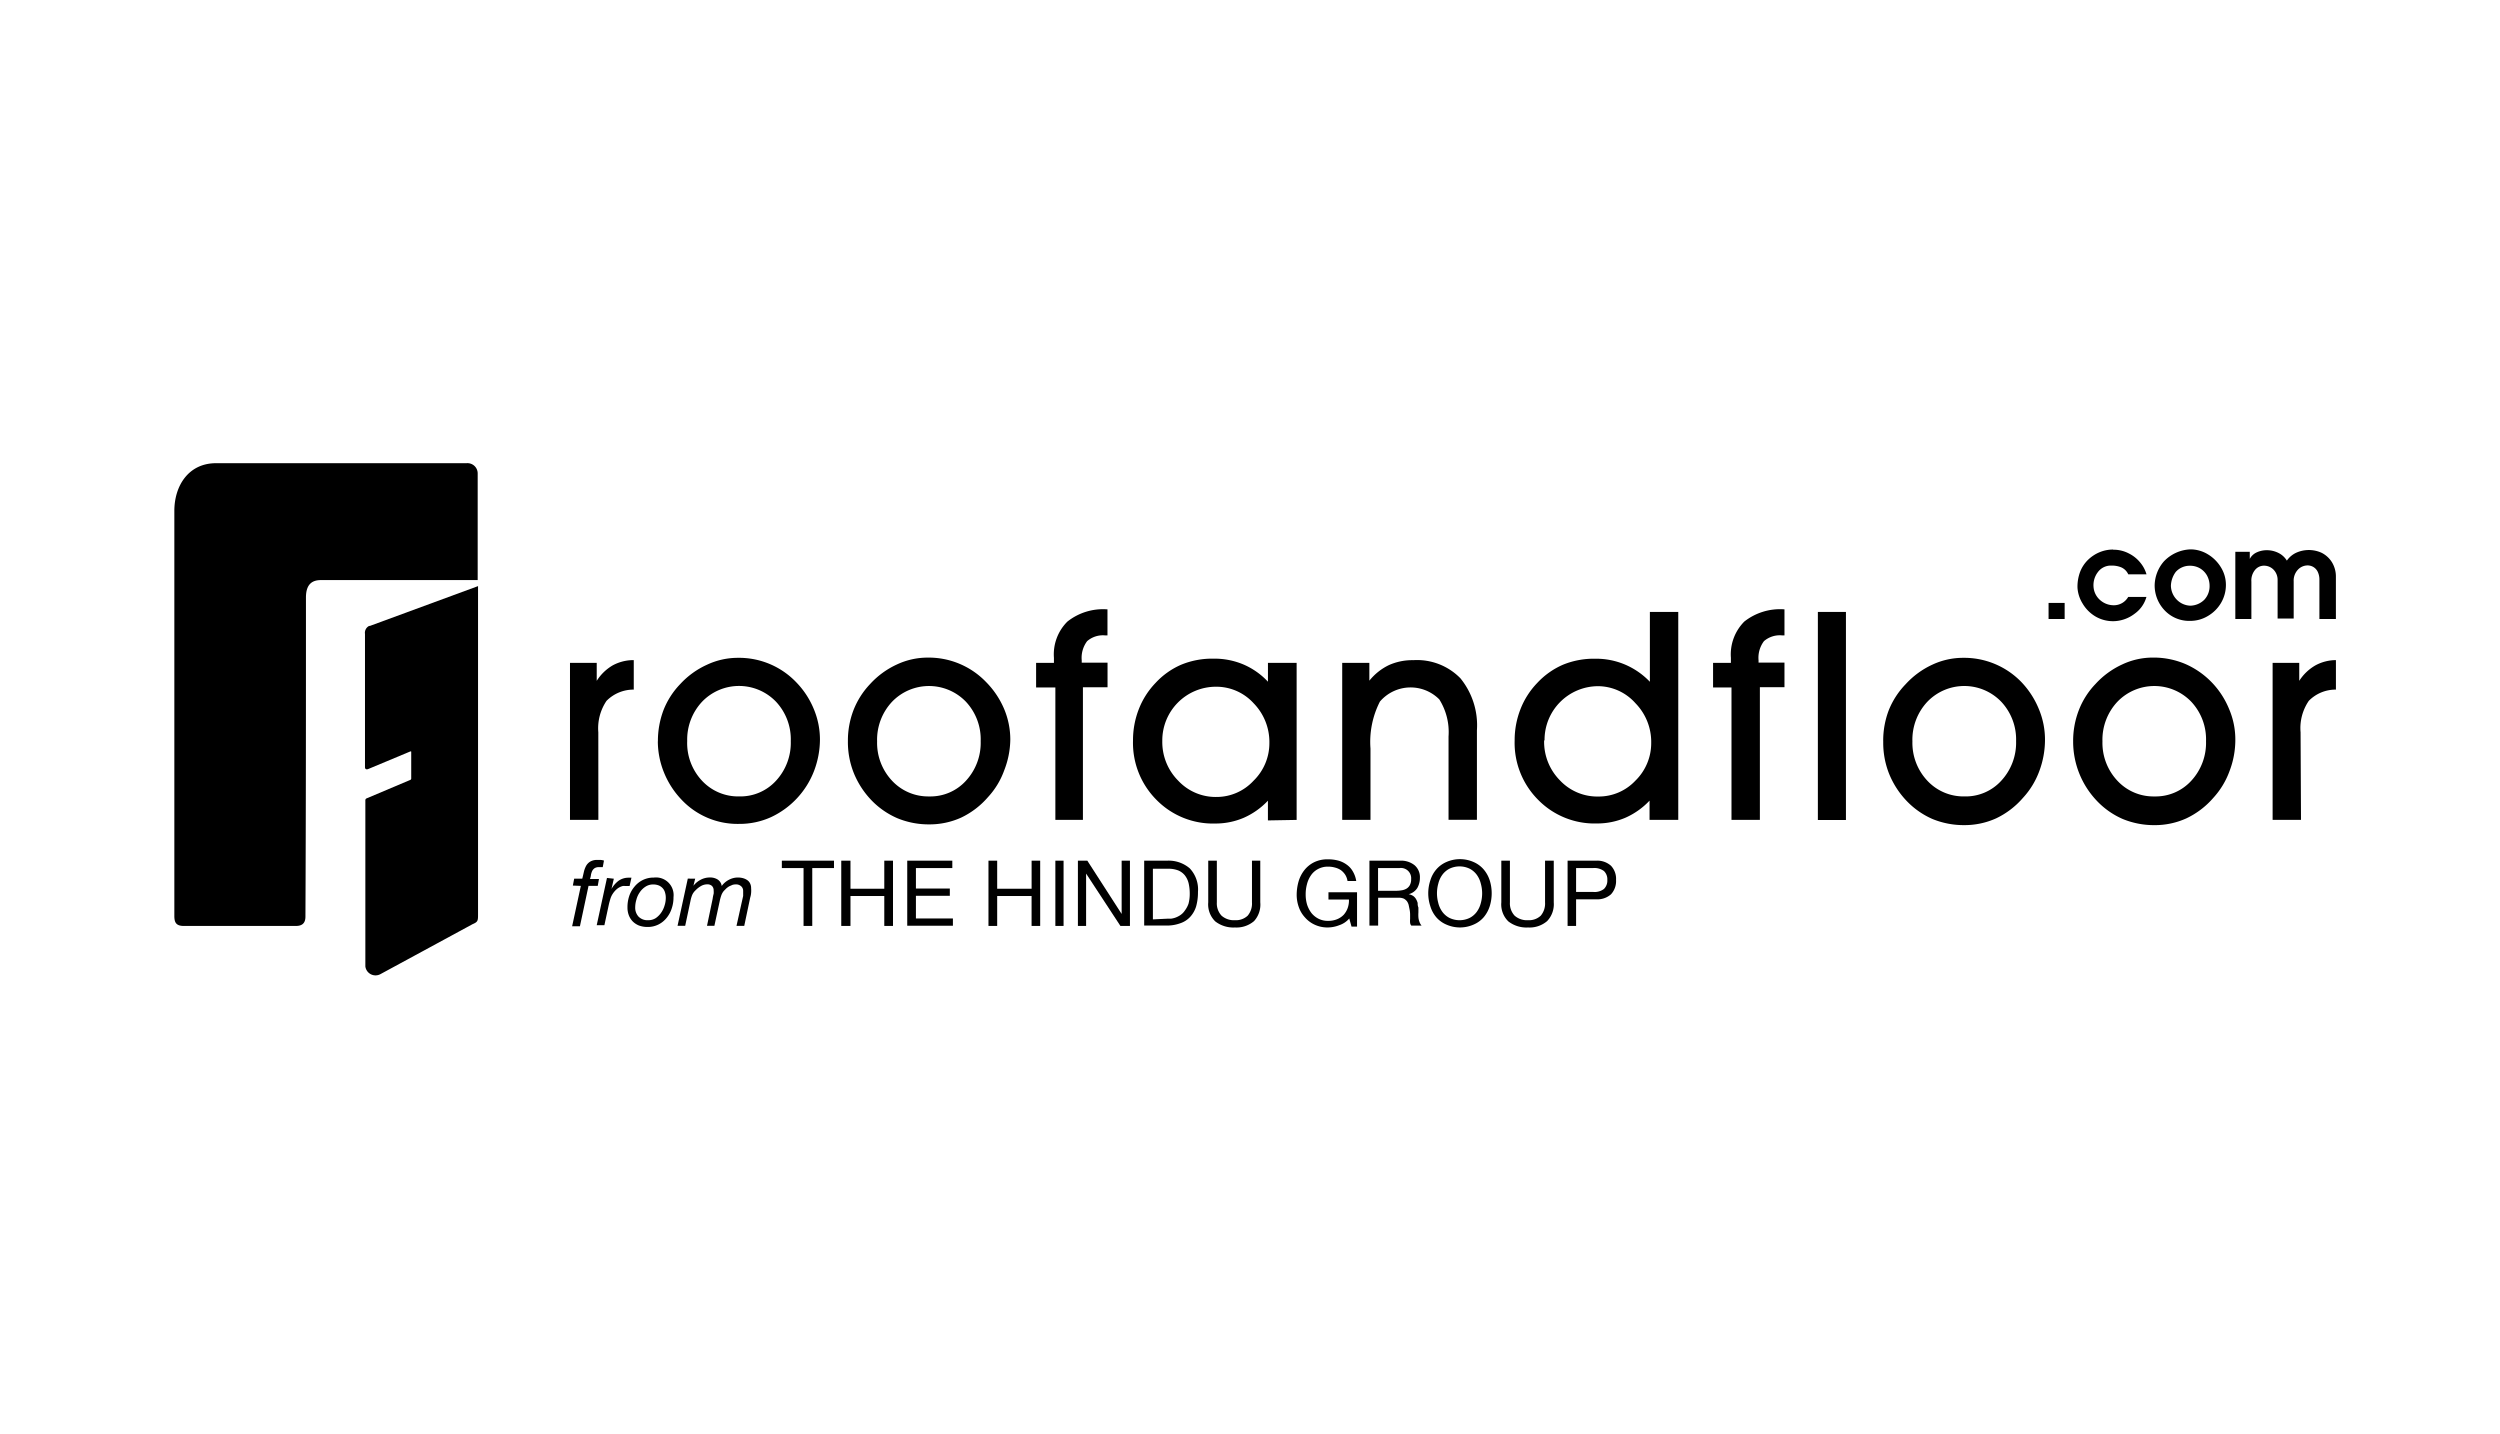 <svg xmlns="http://www.w3.org/2000/svg" xmlns:xlink="http://www.w3.org/1999/xlink" width="190" height="109" viewBox="0 0 190 109">
  <defs>
    <clipPath id="clip-path">
      <rect id="Rectangle_3312" data-name="Rectangle 3312" width="184" height="63" transform="translate(0.109 -0.235)" fill="#fff" stroke="#707070" stroke-width="1"/>
    </clipPath>
  </defs>
  <g id="Group_49700" data-name="Group 49700" transform="translate(-541 -778)">
    <rect id="Rectangle_3354" data-name="Rectangle 3354" width="190" height="109" transform="translate(541 778)" fill="#fff"/>
    <g id="Mask_Group_3167" data-name="Mask Group 3167" transform="translate(543.892 801.234)" clip-path="url(#clip-path)">
      <g id="Layer_2" data-name="Layer 2" transform="translate(10.358 11.965)">
        <g id="Layer_1" data-name="Layer 1" transform="translate(0 0)">
          <path id="Path_24117" data-name="Path 24117" d="M0,34.412V3.627C0,1.728,1.067,0,3.169,0H22.205a.779.779,0,0,1,.849.779V8.883h-11.9c-.592,0-1.152.226-1.152,1.324,0,8.276,0,16-.039,24.253,0,.553-.311.709-.724.709H.724c-.623,0-.724-.3-.724-.779" transform="translate(0 0.004)" fill-rule="evenodd"/>
          <path id="Path_24118" data-name="Path 24118" d="M18.951,15.036,27.2,12V36.915c0,.514,0,.6-.42.779l-7.007,3.8a.779.779,0,0,1-1.137-.592V28.288a.156.156,0,0,1,.093-.156l3.3-1.394a.125.125,0,0,0,.093-.14V24.613c0-.047,0-.07-.093-.039L18.857,25.9c-.156.062-.249,0-.249-.14V15.636a.584.584,0,0,1,.343-.623" transform="translate(-4.119 -2.654)" fill-rule="evenodd"/>
          <path id="Path_24119" data-name="Path 24119" d="M40.777,31.368H38.62V19.432h2.032V20.8a3.55,3.55,0,0,1,1.215-1.176,3.325,3.325,0,0,1,1.6-.4v2.242a2.881,2.881,0,0,0-2.071.856,3.722,3.722,0,0,0-.623,2.39Z" transform="translate(-8.551 -4.255)" fill-rule="evenodd"/>
          <path id="Path_24120" data-name="Path 24120" d="M49.427,25.337a4.189,4.189,0,0,0,1.129,3.005,3.753,3.753,0,0,0,2.834,1.191,3.667,3.667,0,0,0,2.787-1.191A4.243,4.243,0,0,0,57.3,25.337a4.181,4.181,0,0,0-1.121-3,3.893,3.893,0,0,0-5.621,0,4.212,4.212,0,0,0-1.129,3.005m-2.227,0a6.626,6.626,0,0,1,.428-2.375A6.01,6.01,0,0,1,48.9,20.993a6.306,6.306,0,0,1,2.04-1.472A5.5,5.5,0,0,1,53.273,19a6.011,6.011,0,0,1,4.43,1.845,6.408,6.408,0,0,1,1.347,2.048,6,6,0,0,1,.467,2.336,6.8,6.8,0,0,1-.436,2.336A6.4,6.4,0,0,1,55.8,31.107a5.769,5.769,0,0,1-2.414.514,5.847,5.847,0,0,1-4.415-1.869,6.54,6.54,0,0,1-1.308-2.04,6.361,6.361,0,0,1-.467-2.351Z" transform="translate(-10.451 -4.204)" fill-rule="evenodd"/>
          <path id="Path_24121" data-name="Path 24121" d="M67.969,25.333a4.2,4.2,0,0,0,1.137,3.005,3.753,3.753,0,0,0,2.826,1.191,3.644,3.644,0,0,0,2.787-1.191,4.243,4.243,0,0,0,1.121-3.005,4.181,4.181,0,0,0-1.121-3,3.893,3.893,0,0,0-5.614,0,4.22,4.22,0,0,0-1.137,3.005m-2.219,0a6.462,6.462,0,0,1,.428-2.375,6.112,6.112,0,0,1,1.261-1.978A6.33,6.33,0,0,1,69.472,19.5a5.5,5.5,0,0,1,2.336-.522,6.042,6.042,0,0,1,4.43,1.845,6.54,6.54,0,0,1,1.386,2.063,6,6,0,0,1,.467,2.336,6.633,6.633,0,0,1-.467,2.336,5.94,5.94,0,0,1-1.23,2.024,6.229,6.229,0,0,1-2.04,1.557,5.8,5.8,0,0,1-2.421.514,6.228,6.228,0,0,1-2.421-.467A6.081,6.081,0,0,1,67.5,29.779a6.54,6.54,0,0,1-1.308-2.04,6.361,6.361,0,0,1-.444-2.382Z" transform="translate(-14.558 -4.199)" fill-rule="evenodd"/>
          <path id="Path_24122" data-name="Path 24122" d="M87.678,30.266H85.584V20.2H84.12V18.33h1.355v-.382A3.511,3.511,0,0,1,86.5,15.193a4.36,4.36,0,0,1,3.044-.927v1.978H89.36A1.822,1.822,0,0,0,88,16.68a2.1,2.1,0,0,0-.413,1.456v.179h1.962v1.869H87.678Z" transform="translate(-18.626 -3.153)" fill-rule="evenodd"/>
          <path id="Path_24123" data-name="Path 24123" d="M153.758,30.266H151.6V20.2h-1.4V18.33h1.355v-.382a3.543,3.543,0,0,1,1.02-2.756,4.391,4.391,0,0,1,3.052-.927v1.978h-.187a1.845,1.845,0,0,0-1.37.436,2.1,2.1,0,0,0-.413,1.456v.179h1.97v1.869h-1.869Z" transform="translate(-33.257 -3.153)" fill-rule="evenodd"/>
          <rect id="Rectangle_3309" data-name="Rectangle 3309" width="2.133" height="15.813" transform="translate(124.908 11.308)"/>
          <path id="Path_24124" data-name="Path 24124" d="M169.029,25.337a4.2,4.2,0,0,0,1.137,3.005,3.753,3.753,0,0,0,2.826,1.191,3.644,3.644,0,0,0,2.787-1.191,4.251,4.251,0,0,0,1.129-3.005,4.189,4.189,0,0,0-1.129-3,3.893,3.893,0,0,0-5.614,0,4.22,4.22,0,0,0-1.137,3.005m-2.219,0a6.462,6.462,0,0,1,.428-2.375,6.112,6.112,0,0,1,1.277-1.962,6.329,6.329,0,0,1,2.032-1.487A5.5,5.5,0,0,1,172.883,19a6.042,6.042,0,0,1,4.43,1.845,6.541,6.541,0,0,1,1.324,2.048,6,6,0,0,1,.467,2.336,6.8,6.8,0,0,1-.436,2.39,6.081,6.081,0,0,1-1.238,2.024,6.228,6.228,0,0,1-2.04,1.557,5.8,5.8,0,0,1-2.421.514,6.229,6.229,0,0,1-2.421-.467,6.081,6.081,0,0,1-1.985-1.4,6.54,6.54,0,0,1-1.308-2.04,6.361,6.361,0,0,1-.444-2.445Z" transform="translate(-36.935 -4.204)" fill-rule="evenodd"/>
          <path id="Path_24125" data-name="Path 24125" d="M187.577,25.333a4.2,4.2,0,0,0,1.137,3.005,3.737,3.737,0,0,0,2.826,1.191,3.659,3.659,0,0,0,2.787-1.191,4.243,4.243,0,0,0,1.121-3.005,4.181,4.181,0,0,0-1.121-3,3.893,3.893,0,0,0-5.614,0,4.22,4.22,0,0,0-1.137,3.005m-2.227,0a6.47,6.47,0,0,1,.436-2.375,5.987,5.987,0,0,1,1.261-1.978,6.33,6.33,0,0,1,2.032-1.487,5.45,5.45,0,0,1,2.336-.522,6.174,6.174,0,0,1,2.414.467,6.291,6.291,0,0,1,2.017,1.378,6.384,6.384,0,0,1,1.355,2.063,5.871,5.871,0,0,1,.475,2.336,6.633,6.633,0,0,1-.444,2.39A6.065,6.065,0,0,1,196,29.639a6.228,6.228,0,0,1-2.048,1.557,5.769,5.769,0,0,1-2.414.514,6.229,6.229,0,0,1-2.421-.467,6,6,0,0,1-1.985-1.4,6.532,6.532,0,0,1-1.783-4.422Z" transform="translate(-41.04 -4.199)" fill-rule="evenodd"/>
          <path id="Path_24126" data-name="Path 24126" d="M206.977,31.368H204.82V19.432h2.024V20.8a3.566,3.566,0,0,1,1.23-1.176,3.294,3.294,0,0,1,1.557-.4v2.242a2.85,2.85,0,0,0-2.063.856,3.675,3.675,0,0,0-.623,2.39Z" transform="translate(-45.351 -4.255)" fill-rule="evenodd"/>
          <path id="Path_24127" data-name="Path 24127" d="M95.806,25.293a4.165,4.165,0,0,0,1.215,3.068,3.893,3.893,0,0,0,2.935,1.23,3.815,3.815,0,0,0,2.78-1.23,3.986,3.986,0,0,0,1.207-2.873,4.212,4.212,0,0,0-1.2-3.021,3.831,3.831,0,0,0-2.85-1.254,4.08,4.08,0,0,0-4.088,4.119m8.027,6.042v-1.5a5.668,5.668,0,0,1-1.837,1.3,5.45,5.45,0,0,1-2.164.436,6.011,6.011,0,0,1-4.469-1.8,6.127,6.127,0,0,1-1.783-4.5,6.485,6.485,0,0,1,.444-2.4,6.018,6.018,0,0,1,1.269-1.985,5.754,5.754,0,0,1,1.97-1.394A6.182,6.182,0,0,1,99.7,19.08a5.645,5.645,0,0,1,2.258.436,5.528,5.528,0,0,1,1.876,1.316V19.4h2.18V31.335Z" transform="translate(-20.72 -4.221)" fill-rule="evenodd"/>
          <path id="Path_24128" data-name="Path 24128" d="M116.149,31.365H114V19.43h2.063v1.355A4.29,4.29,0,0,1,117.55,19.6a4.337,4.337,0,0,1,1.845-.374,4.609,4.609,0,0,1,3.589,1.378,5.66,5.66,0,0,1,1.254,3.955v6.8h-2.157V25.028a4.672,4.672,0,0,0-.7-2.818,3.068,3.068,0,0,0-4.516.164,6.735,6.735,0,0,0-.716,3.574Z" transform="translate(-25.242 -4.252)" fill-rule="evenodd"/>
          <path id="Path_24129" data-name="Path 24129" d="M133.072,24.283a4.165,4.165,0,0,0,1.2,3.036,3.893,3.893,0,0,0,2.92,1.23,3.815,3.815,0,0,0,2.811-1.2,3.986,3.986,0,0,0,1.207-2.873,4.212,4.212,0,0,0-1.2-3.021,3.831,3.831,0,0,0-2.818-1.292,4.08,4.08,0,0,0-4.088,4.119m7.98,6.042V28.861a5.668,5.668,0,0,1-1.837,1.3,5.45,5.45,0,0,1-2.164.436,6.011,6.011,0,0,1-4.469-1.8,6.128,6.128,0,0,1-1.783-4.5,6.486,6.486,0,0,1,.444-2.39,6.018,6.018,0,0,1,1.269-1.985,5.832,5.832,0,0,1,1.97-1.394,6.182,6.182,0,0,1,2.437-.452,5.629,5.629,0,0,1,2.25.436,5.714,5.714,0,0,1,1.908,1.316V14.52h2.157V30.325Z" transform="translate(-28.968 -3.212)" fill-rule="evenodd"/>
          <rect id="Rectangle_3310" data-name="Rectangle 3310" width="1.222" height="1.222" transform="translate(142.441 10.623)"/>
          <path id="Path_24130" data-name="Path 24130" d="M188.487,8.43a2.655,2.655,0,0,0-1.028.2,2.818,2.818,0,0,0-.88.576,2.562,2.562,0,0,0-.607.919,3.2,3.2,0,0,0-.2,1.207,2.585,2.585,0,0,0,.374,1.176,2.78,2.78,0,0,0,1,1.012,2.639,2.639,0,0,0,1.479.35,2.725,2.725,0,0,0,1.487-.561,2.336,2.336,0,0,0,.9-1.277h-1.386a1.253,1.253,0,0,1-1.129.631,1.557,1.557,0,0,1-1-.389,1.464,1.464,0,0,1-.506-1.012,1.635,1.635,0,0,1,.327-1.113,1.222,1.222,0,0,1,1.043-.5,1.892,1.892,0,0,1,.716.125,1.051,1.051,0,0,1,.553.537h1.386a2.437,2.437,0,0,0-.452-.864,2.6,2.6,0,0,0-.88-.716,2.484,2.484,0,0,0-1.2-.288" transform="translate(-41.133 -1.863)" fill-rule="evenodd"/>
          <path id="Path_24131" data-name="Path 24131" d="M194,9.339a2.85,2.85,0,0,0-.693,1.8,2.741,2.741,0,0,0,.779,1.931,2.561,2.561,0,0,0,1.915.779,2.593,2.593,0,0,0,1.355-.374,2.78,2.78,0,0,0,1-1,2.686,2.686,0,0,0,.366-1.363,2.523,2.523,0,0,0-.374-1.324,2.9,2.9,0,0,0-1-1,2.546,2.546,0,0,0-1.324-.374A2.935,2.935,0,0,0,194,9.339m.919.779a1.417,1.417,0,0,1,1.059-.459,1.5,1.5,0,0,1,.779.2,1.479,1.479,0,0,1,.529.545,1.627,1.627,0,0,1,.195.779,1.5,1.5,0,0,1-.4,1.059,1.557,1.557,0,0,1-1.067.452,1.511,1.511,0,0,1-1.036-.467,1.557,1.557,0,0,1-.436-1.043,1.861,1.861,0,0,1,.382-1.074Z" transform="translate(-42.803 -1.861)" fill-rule="evenodd"/>
          <path id="Path_24132" data-name="Path 24132" d="M201.18,8.611v5.107H202.4V10.877a1.261,1.261,0,0,1,.288-.9.872.872,0,0,1,.685-.311,1,1,0,0,1,.709.3,1.106,1.106,0,0,1,.311.779V13.68h1.222V10.861a1.207,1.207,0,0,1,.319-.888,1.012,1.012,0,0,1,.732-.327.849.849,0,0,1,.779.491,1.37,1.37,0,0,1,.125.6v2.982h1.253v-3.2a2.086,2.086,0,0,0-.3-1.113,1.962,1.962,0,0,0-.779-.716,2.336,2.336,0,0,0-1.954,0,1.767,1.767,0,0,0-.693.592,1.558,1.558,0,0,0-.654-.592,1.962,1.962,0,0,0-.872-.2,1.814,1.814,0,0,0-.779.171,1.121,1.121,0,0,0-.514.491V8.611Z" transform="translate(-44.545 -1.873)" fill-rule="evenodd"/>
          <path id="Path_24133" data-name="Path 24133" d="M38.885,40.676l.1-.522H39.6c.047-.179.086-.358.125-.529a1.814,1.814,0,0,1,.171-.452.872.872,0,0,1,.311-.319,1,1,0,0,1,.553-.125h.249a1.207,1.207,0,0,1,.241.047l-.093.5h-.28a.592.592,0,0,0-.335.078.607.607,0,0,0-.187.21,1.394,1.394,0,0,0-.093.288,1.249,1.249,0,0,1-.078.327h.685l-.093.522h-.7l-.654,3.068H38.83l.662-3.068Z" transform="translate(-8.598 -8.572)"/>
          <path id="Path_24134" data-name="Path 24134" d="M42.53,40.538l-.179.779h0a2.032,2.032,0,0,1,.529-.615,1.3,1.3,0,0,1,.779-.241h.21l-.14.631h-.343a.9.9,0,0,0-.171,0,1.152,1.152,0,0,0-.436.218,1.643,1.643,0,0,0-.327.366,1.5,1.5,0,0,0-.187.4c-.047.156-.086.3-.117.436l-.335,1.557H41.23l.779-3.589Z" transform="translate(-9.129 -8.955)"/>
          <path id="Path_24135" data-name="Path 24135" d="M44.362,41.856a2.211,2.211,0,0,1,.4-.716,1.908,1.908,0,0,1,.631-.506,1.853,1.853,0,0,1,.841-.187,1.339,1.339,0,0,1,1.495,1.487,2.585,2.585,0,0,1-.132.849,2.164,2.164,0,0,1-.389.724,1.876,1.876,0,0,1-.623.506,1.806,1.806,0,0,1-.841.187,1.861,1.861,0,0,1-.638-.109,1.44,1.44,0,0,1-.475-.311,1.4,1.4,0,0,1-.3-.475,1.643,1.643,0,0,1-.1-.6,2.616,2.616,0,0,1,.132-.849Zm.709,1.557a.942.942,0,0,0,.732.273,1.02,1.02,0,0,0,.584-.163,1.627,1.627,0,0,0,.413-.42,1.877,1.877,0,0,0,.257-.553,1.9,1.9,0,0,0,.086-.568,1.308,1.308,0,0,0-.055-.389.779.779,0,0,0-.171-.327.841.841,0,0,0-.3-.218,1.121,1.121,0,0,0-.42-.078,1.043,1.043,0,0,0-.6.171,1.472,1.472,0,0,0-.428.42,1.713,1.713,0,0,0-.257.553,2.063,2.063,0,0,0-.093.584A1,1,0,0,0,45.071,43.413Z" transform="translate(-9.793 -8.95)"/>
          <path id="Path_24136" data-name="Path 24136" d="M50.459,40.533l-.132.537h0a1.666,1.666,0,0,1,.553-.459,1.5,1.5,0,0,1,.693-.171,1.082,1.082,0,0,1,.584.148.7.7,0,0,1,.319.5,1.557,1.557,0,0,1,.537-.467,1.479,1.479,0,0,1,.693-.179,1.557,1.557,0,0,1,.374.047,1.074,1.074,0,0,1,.319.14.639.639,0,0,1,.226.249.779.779,0,0,1,.086.374,2.172,2.172,0,0,1,0,.358,1.537,1.537,0,0,1-.07.358l-.452,2.149H53.6l.506-2.273v-.389a.459.459,0,0,0-.156-.35.576.576,0,0,0-.4-.14A.973.973,0,0,0,53.3,41l-.249.109a1.557,1.557,0,0,0-.218.156l-.187.187a1.106,1.106,0,0,0-.21.374,3.565,3.565,0,0,0-.117.436l-.4,1.853h-.561l.428-2.048a2.868,2.868,0,0,1,.078-.389,1.41,1.41,0,0,0,0-.241.475.475,0,0,0-.125-.35.506.506,0,0,0-.374-.125.958.958,0,0,0-.483.14,1.829,1.829,0,0,0-.4.319,1.051,1.051,0,0,0-.257.366,2.562,2.562,0,0,0-.125.444l-.4,1.884H49.12l.779-3.589Z" transform="translate(-10.876 -8.951)"/>
          <path id="Path_24137" data-name="Path 24137" d="M59.3,39.361V38.8h3.963v.561H61.612v4.4h-.662v-4.4Z" transform="translate(-13.13 -8.588)"/>
          <path id="Path_24138" data-name="Path 24138" d="M65.8,38.8v2.133H68.37V38.8h.662v4.96H68.37V41.486H65.8V43.76h-.7V38.8Z" transform="translate(-14.414 -8.588)"/>
          <path id="Path_24139" data-name="Path 24139" d="M74.966,38.8v.561H72.2v1.557h2.577v.553H72.2v1.721h2.811v.553H71.54V38.8Z" transform="translate(-15.84 -8.588)"/>
          <path id="Path_24140" data-name="Path 24140" d="M80.132,38.8v2.133h2.616V38.8H83.4v4.96h-.654V41.486H80.132V43.76H79.47V38.8Z" transform="translate(-17.596 -8.588)"/>
          <path id="Path_24141" data-name="Path 24141" d="M86.623,38.8v4.96H86V38.8Z" transform="translate(-19.042 -8.588)"/>
          <path id="Path_24142" data-name="Path 24142" d="M88.916,38.8l2.608,4.049h0V38.8h.631v4.96h-.724l-2.608-3.979h0V43.76H88.2V38.8Z" transform="translate(-19.529 -8.588)"/>
          <path id="Path_24143" data-name="Path 24143" d="M96.375,38.8a2.46,2.46,0,0,1,1.76.584,2.336,2.336,0,0,1,.623,1.783,3.97,3.97,0,0,1-.14,1.106,2.079,2.079,0,0,1-.436.779,1.791,1.791,0,0,1-.779.506,2.951,2.951,0,0,1-1.067.171H94.67V38.8Zm.055,4.407H96.7a1.557,1.557,0,0,0,.358-.086,1.721,1.721,0,0,0,.374-.195,1.222,1.222,0,0,0,.327-.335,1.9,1.9,0,0,0,.28-.522,2.9,2.9,0,0,0,.093-.779,3.5,3.5,0,0,0-.086-.779,1.557,1.557,0,0,0-.288-.6,1.285,1.285,0,0,0-.506-.374,2.063,2.063,0,0,0-.779-.125H95.332V43.26Z" transform="translate(-20.962 -8.586)"/>
          <path id="Path_24144" data-name="Path 24144" d="M104.4,43.394a2.048,2.048,0,0,1-1.448.483,2.242,2.242,0,0,1-1.495-.459,1.8,1.8,0,0,1-.537-1.448V38.8h.654v3.169a1.37,1.37,0,0,0,.358,1.012,1.417,1.417,0,0,0,1.02.343,1.3,1.3,0,0,0,.965-.343,1.425,1.425,0,0,0,.327-1.012V38.8h.631v3.169a1.861,1.861,0,0,1-.475,1.425Z" transform="translate(-22.344 -8.588)"/>
          <path id="Path_24145" data-name="Path 24145" d="M112.791,43.676a2.437,2.437,0,0,1-.864.171,2.281,2.281,0,0,1-1-.21,2.172,2.172,0,0,1-.74-.553,2.211,2.211,0,0,1-.467-.779,2.756,2.756,0,0,1-.163-.942,3.729,3.729,0,0,1,.148-1.028,2.546,2.546,0,0,1,.452-.864,2.172,2.172,0,0,1,.732-.584,2.281,2.281,0,0,1,1.036-.218,2.951,2.951,0,0,1,.779.093,1.924,1.924,0,0,1,.638.3,1.557,1.557,0,0,1,.475.514,2.024,2.024,0,0,1,.265.74h-.662a1.269,1.269,0,0,0-.179-.483,1.378,1.378,0,0,0-.327-.343,1.425,1.425,0,0,0-.444-.195,1.915,1.915,0,0,0-.522-.07,1.557,1.557,0,0,0-.779.187,1.479,1.479,0,0,0-.529.475,2.087,2.087,0,0,0-.3.67,2.927,2.927,0,0,0-.1.779,2.67,2.67,0,0,0,.109.779,2.2,2.2,0,0,0,.327.631,1.635,1.635,0,0,0,.537.436,1.557,1.557,0,0,0,.732.163,1.736,1.736,0,0,0,.685-.125,1.456,1.456,0,0,0,.506-.343,1.557,1.557,0,0,0,.3-.514,1.744,1.744,0,0,0,.093-.638h-1.557v-.553h2.172v2.608h-.42l-.171-.615a1.7,1.7,0,0,1-.771.514Z" transform="translate(-24.259 -8.559)"/>
          <path id="Path_24146" data-name="Path 24146" d="M118.986,38.8a1.627,1.627,0,0,1,1.106.35,1.191,1.191,0,0,1,.4.95,1.557,1.557,0,0,1-.2.779,1.09,1.09,0,0,1-.654.467h0a1.028,1.028,0,0,1,.35.14.779.779,0,0,1,.21.234,1.308,1.308,0,0,1,.125.3.771.771,0,0,0,.055.343v.374a2.776,2.776,0,0,0,0,.366,1.222,1.222,0,0,0,.078.343.872.872,0,0,0,.163.288h-.779a.374.374,0,0,1-.093-.21,1.559,1.559,0,0,1,0-.288v-.358a1.946,1.946,0,0,0-.039-.366l-.07-.343a.888.888,0,0,0-.132-.288.817.817,0,0,0-.234-.195.942.942,0,0,0-.389-.07h-1.565v2.118h-.662V38.8Zm.132,2.25a1.02,1.02,0,0,0,.366-.132.7.7,0,0,0,.249-.273.919.919,0,0,0,.093-.444.779.779,0,0,0-.88-.841h-1.635v1.728h1.37a2.522,2.522,0,0,0,.436-.039Z" transform="translate(-25.829 -8.587)"/>
          <path id="Path_24147" data-name="Path 24147" d="M122.555,40.27a2.289,2.289,0,0,1,.444-.825,2.118,2.118,0,0,1,.779-.576,2.554,2.554,0,0,1,2.063,0,2.118,2.118,0,0,1,.779.576,2.429,2.429,0,0,1,.452.825,3.3,3.3,0,0,1,0,1.954,2.468,2.468,0,0,1-.452.833,2.094,2.094,0,0,1-.779.568,2.554,2.554,0,0,1-2.063,0,2.094,2.094,0,0,1-.779-.568,2.335,2.335,0,0,1-.444-.833A3.114,3.114,0,0,1,122.555,40.27Zm.607,1.721a1.939,1.939,0,0,0,.3.654,1.557,1.557,0,0,0,.537.467,1.767,1.767,0,0,0,1.557,0,1.557,1.557,0,0,0,.537-.467,1.939,1.939,0,0,0,.3-.654,2.756,2.756,0,0,0,0-1.479,1.908,1.908,0,0,0-.3-.662,1.557,1.557,0,0,0-.537-.467,1.767,1.767,0,0,0-1.557,0,1.557,1.557,0,0,0-.537.467,1.907,1.907,0,0,0-.3.662A2.756,2.756,0,0,0,123.163,41.99Z" transform="translate(-27.101 -8.555)"/>
          <path id="Path_24148" data-name="Path 24148" d="M133.008,43.394a2.048,2.048,0,0,1-1.448.483,2.242,2.242,0,0,1-1.495-.459,1.8,1.8,0,0,1-.537-1.448V38.8h.654v3.169a1.37,1.37,0,0,0,.358,1.012,1.417,1.417,0,0,0,1.02.343,1.3,1.3,0,0,0,.965-.343,1.425,1.425,0,0,0,.327-1.012V38.8h.662v3.169A1.861,1.861,0,0,1,133.008,43.394Z" transform="translate(-28.678 -8.588)"/>
          <path id="Path_24149" data-name="Path 24149" d="M138.164,38.8a1.557,1.557,0,0,1,1.137.389,1.448,1.448,0,0,1,.382,1.074,1.487,1.487,0,0,1-.382,1.09,1.557,1.557,0,0,1-1.137.382h-1.518v2.024H136V38.8Zm-.226,2.375a1.176,1.176,0,0,0,.825-.226.888.888,0,0,0,.257-.685.872.872,0,0,0-.257-.677,1.215,1.215,0,0,0-.825-.226h-1.292v1.814Z" transform="translate(-30.113 -8.587)"/>
        </g>
      </g>
    </g>
  </g>
</svg>
